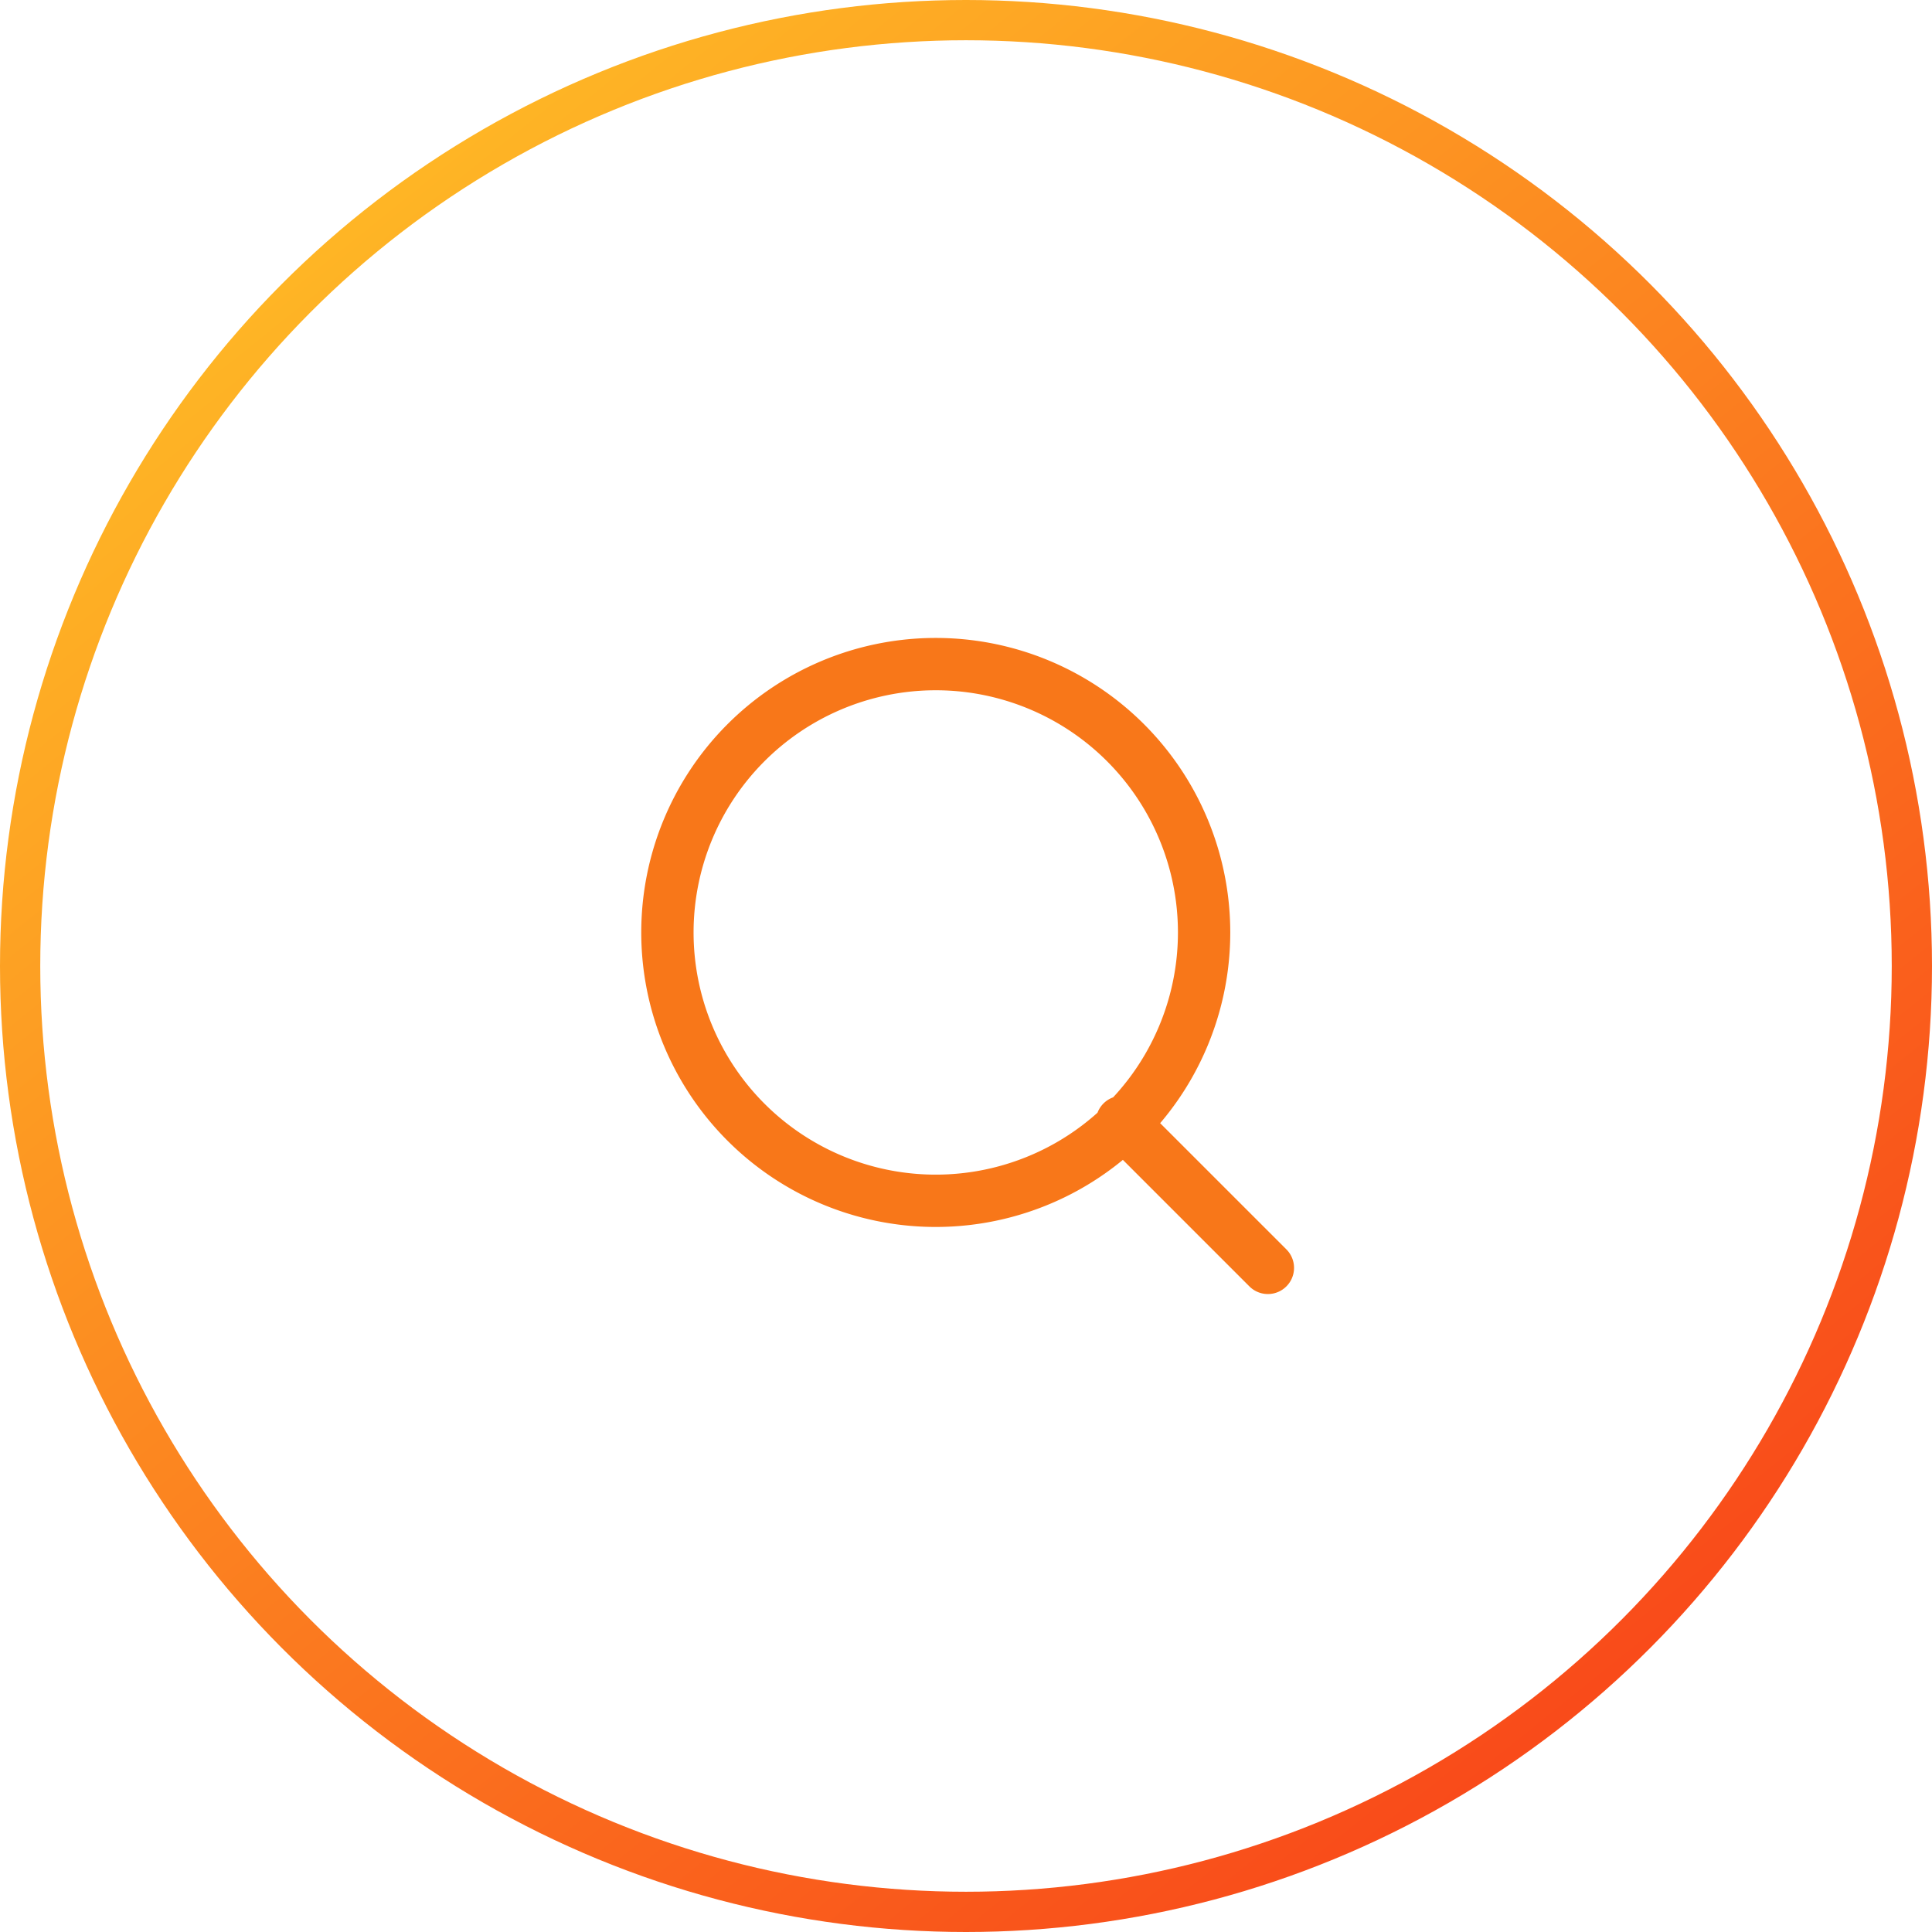 <svg xmlns="http://www.w3.org/2000/svg" width="48" height="48" fill="none"><circle cx="24" cy="24" r="23.5" stroke="url(#a)"/><path stroke="#F87719" stroke-linecap="round" stroke-linejoin="round" stroke-width="1.3" d="M23.167 29.833a6.667 6.667 0 1 0 0-13.333 6.667 6.667 0 0 0 0 13.333ZM31.5 31.5l-3.625-3.625"/><defs><linearGradient id="a" x1="5.863" x2="40.733" y1="3.43" y2="46.833" gradientUnits="userSpaceOnUse"><stop stop-color="#FFBD26"/><stop offset="1" stop-color="#F84119"/></linearGradient></defs></svg>